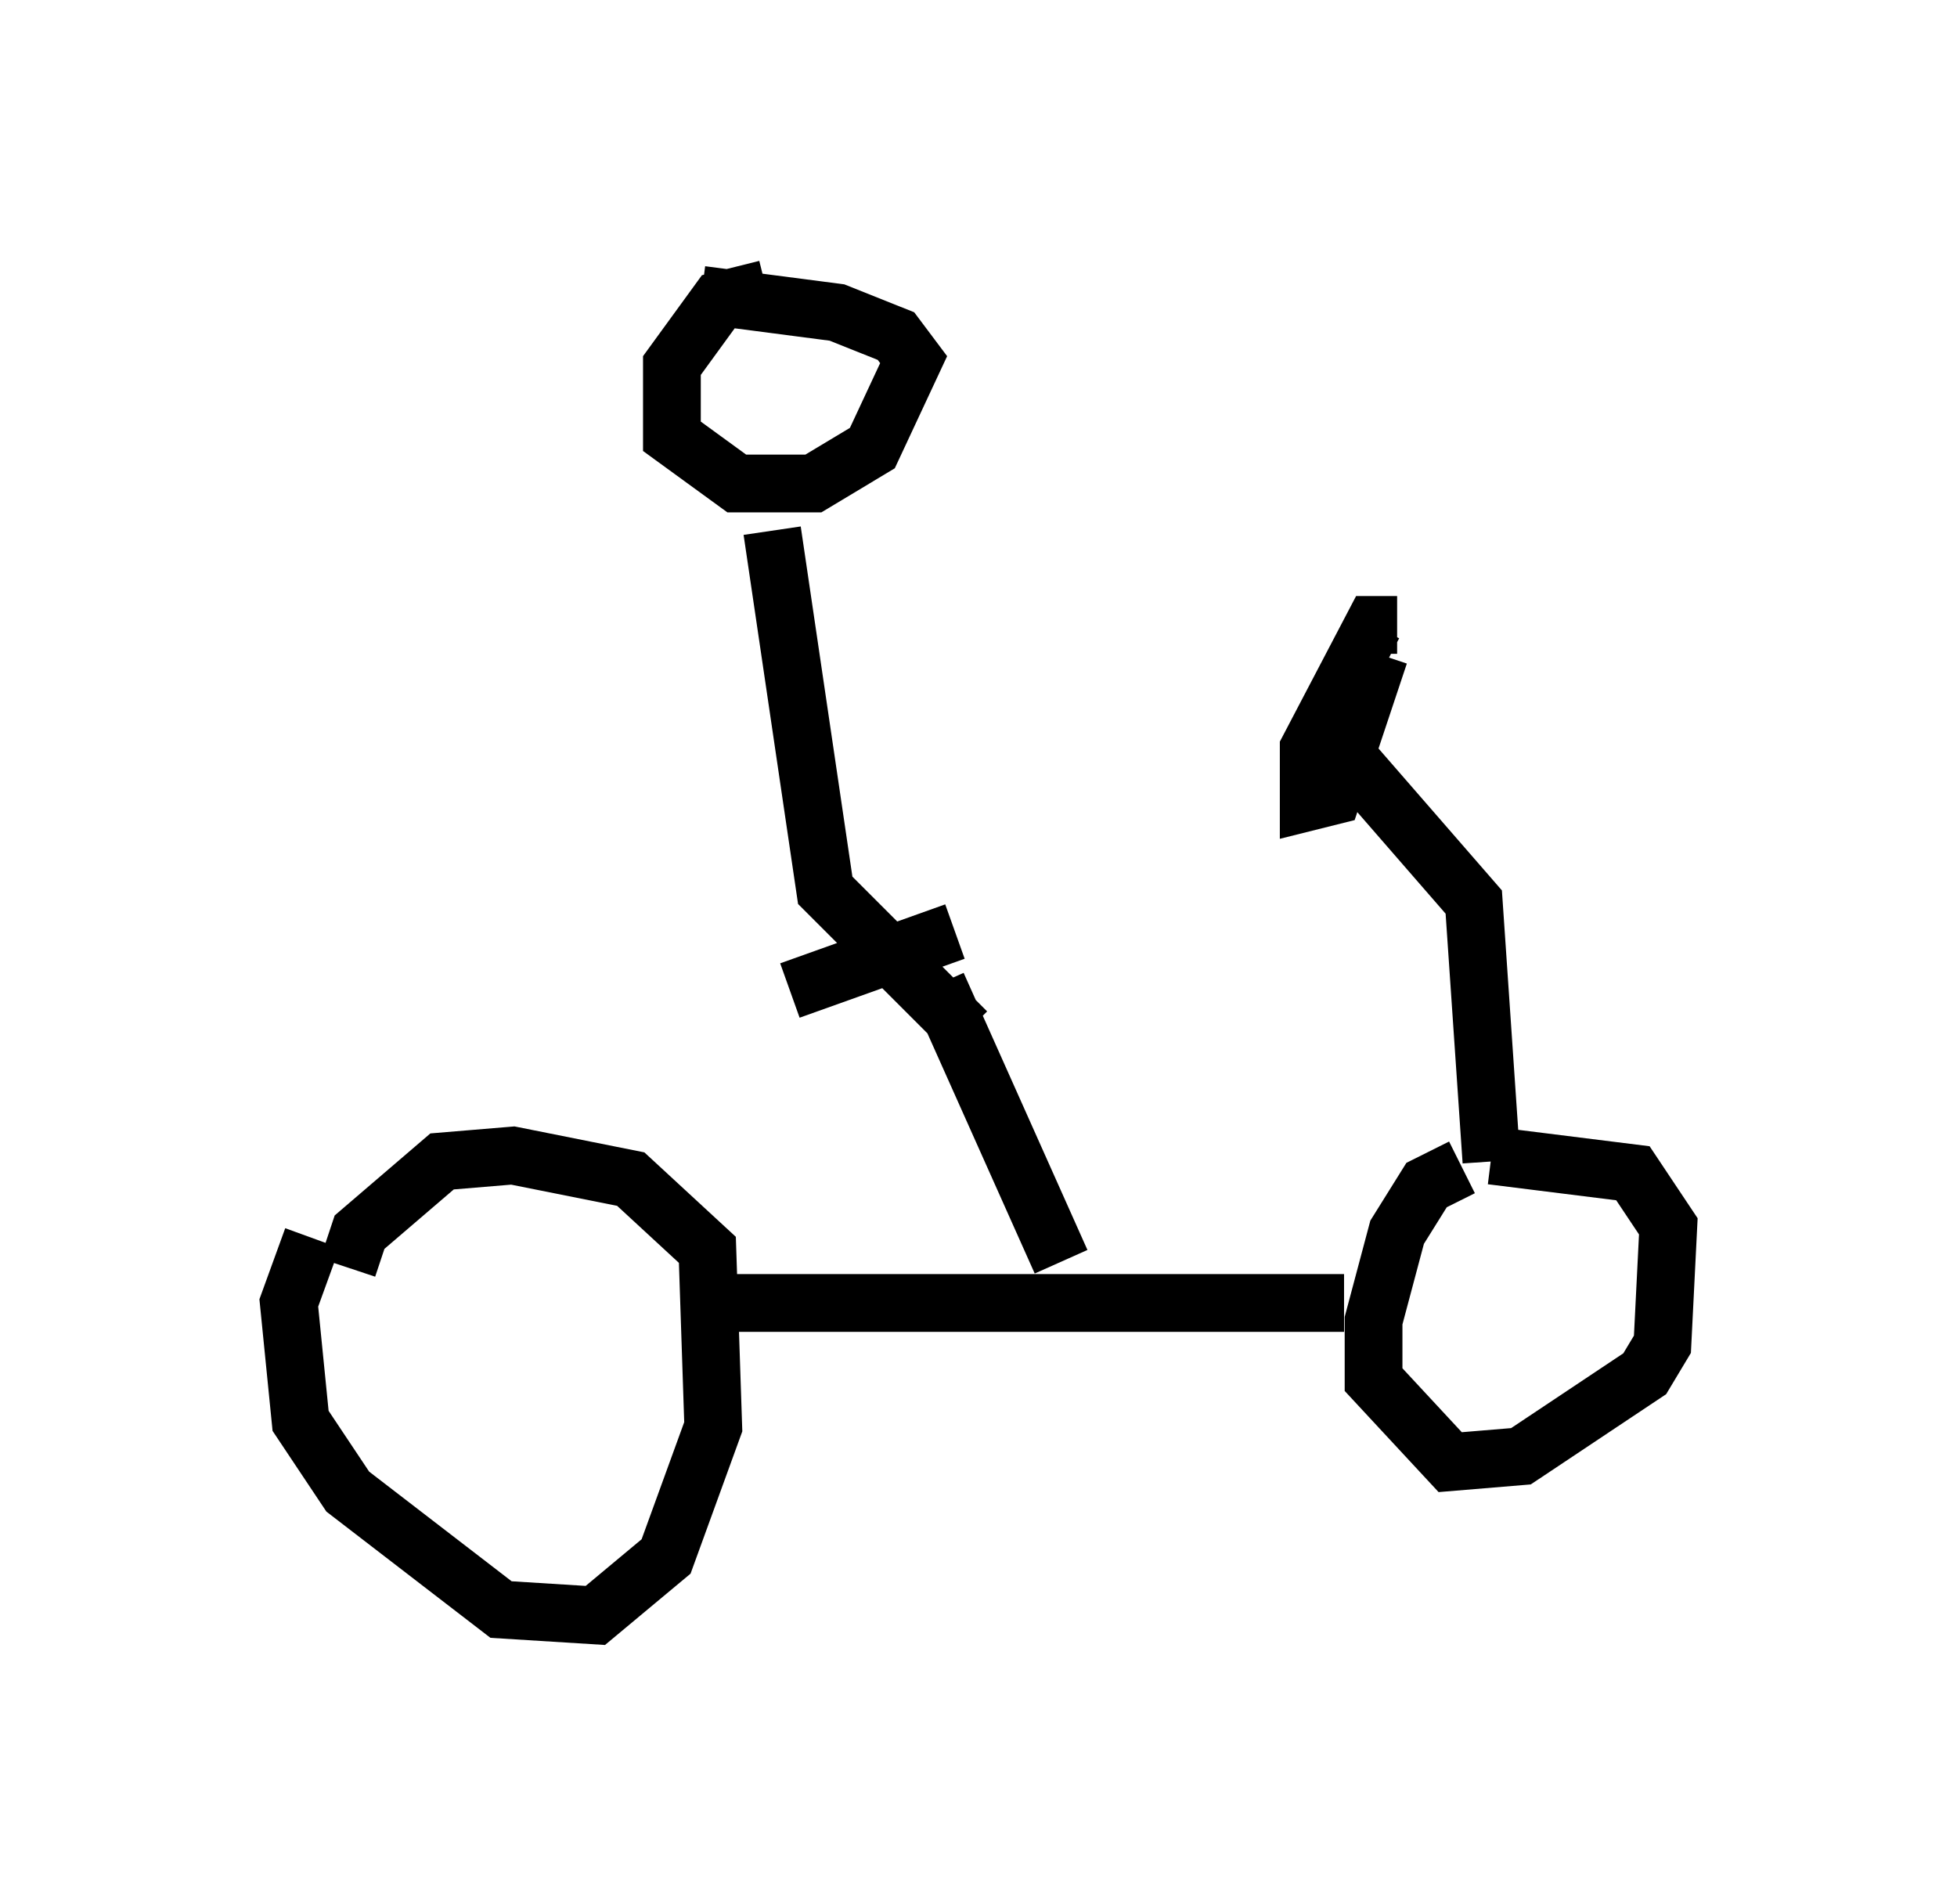 <?xml version="1.0" encoding="utf-8" ?>
<svg baseProfile="full" height="32.969" version="1.1" width="33.888" xmlns="http://www.w3.org/2000/svg" xmlns:ev="http://www.w3.org/2001/xml-events" xmlns:xlink="http://www.w3.org/1999/xlink"><defs /><rect fill="white" height="32.969" width="33.888" x="0" y="0" /><path d="M5.817, 21.436 m-0.408, 0.0 l-0.408, 1.123 0.204, 2.042 l0.817, 1.225 2.654, 2.042 l1.633, 0.102 1.225, -1.021 l0.817, -2.246 -0.102, -3.063 l-1.327, -1.225 -2.042, -0.408 l-1.225, 0.102 -1.429, 1.225 l-0.204, 0.613 m6.329, 0.613 l10.923, 0.0 m2.042, -2.348 l-0.613, 0.306 -0.51, 0.817 l-0.408, 1.531 0.0, 1.021 l1.327, 1.429 1.225, -0.102 l2.144, -1.429 0.306, -0.51 l0.102, -2.042 -0.613, -0.919 l-2.45, -0.306 m0.0, 0.102 l-0.306, -4.492 -2.042, -2.348 m0.715, -2.45 l-0.408, 0.0 -1.123, 2.144 l0.0, 0.919 0.408, -0.102 l0.817, -2.45 m-5.513, 10.515 l-2.144, -4.798 m-2.552, 0.102 l2.858, -1.021 m-3.267, -11.127 l-0.817, 0.204 -0.817, 1.123 l0.0, 1.225 1.123, 0.817 l1.327, 0.0 1.021, -0.613 l0.715, -1.531 -0.306, -0.408 l-1.021, -0.408 -2.348, -0.306 m1.225, 4.083 l0.919, 6.227 2.45, 2.45 " fill="none" stroke="black" stroke-width="1" /></svg>